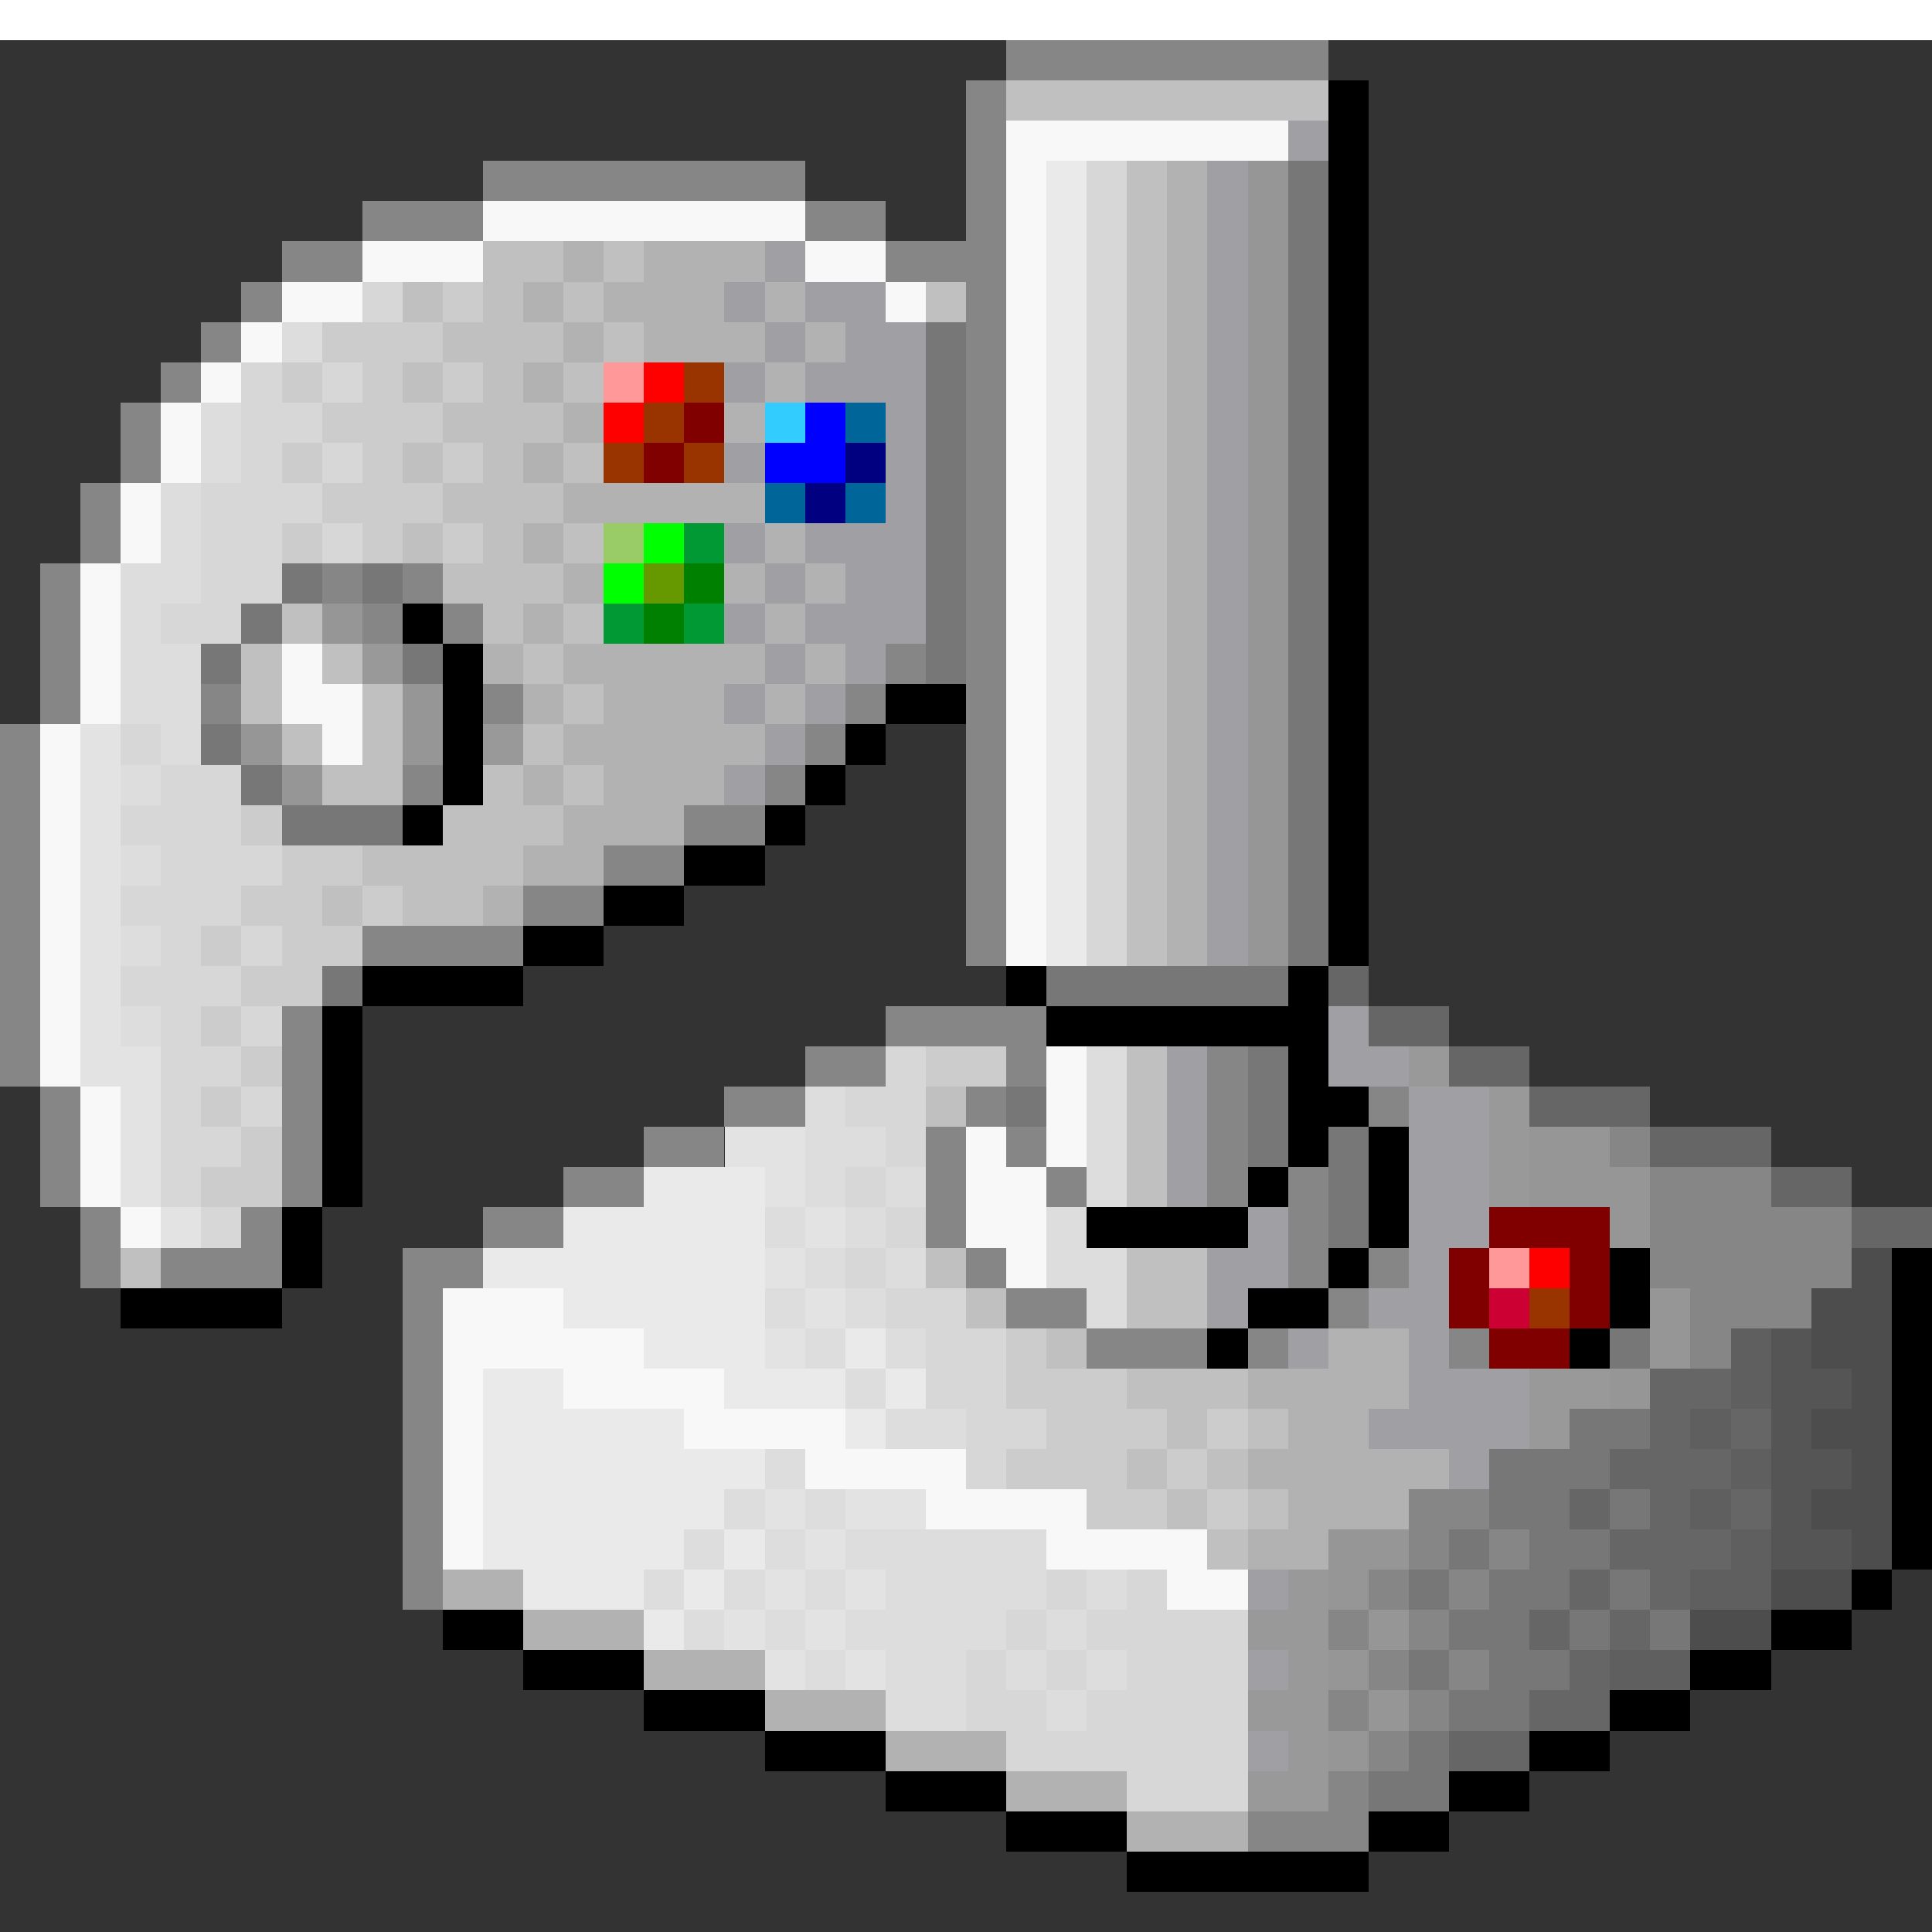 <svg xmlns="http://www.w3.org/2000/svg" width="48" height="48" shape-rendering="crispEdges" viewBox="0 -0.5 48 48"><rect x="0" y="-0.5" width="48" height="48" fill="#333333" stroke="none"/><path stroke="#fff" d="M0 0h48"/><path stroke="#868686" d="M25 1h8m-9 1h1m-1 1h1M12 4h8m4 0h1M9 5h3m8 0h2m2 0h1M7 6h2m13 0h3M6 7h1m17 0h1M5 8h1m18 0h1M4 9h1m19 0h1M3 10h1m20 0h1M3 11h1m20 0h1M2 12h1m21 0h1M2 13h1m21 0h1M1 14h1m6 0h1m1 0h1m13 0h1M1 15h1m7 0h1m1 0h1m12 0h1M1 16h1m20 0h1m1 0h1M1 17h1m3 0h1m6 0h1m8 0h1m2 0h1M0 18h1m19 0h1m3 0h1M0 19h1m9 0h1m8 0h1m4 0h1M0 20h1m16 0h2m5 0h1M0 21h1m14 0h2m7 0h1M0 22h1m12 0h2m9 0h1M0 23h1m8 0h4m11 0h1M0 24h1m-1 1h1m6 0h1m14 0h4M0 26h1m6 0h1m12 0h2m3 0h1m4 0h1M1 27h1m5 0h1m10 0h2m4 0h1m5 0h1m3 0h1M1 28h1m5 0h1m8 0h2m5 0h1m1 0h1m4 0h1m9 0h1M1 29h1m5 0h1m6 0h2m7 0h1m2 0h1m3 0h1m1 0h1m8 0h3M2 30h1m3 0h1m5 0h2m9 0h1m8 0h1m8 0h5M2 31h1m1 0h3m3 0h2m12 0h1m7 0h1m1 0h1m6 0h5m-36 1h1m14 0h2m6 0h1m8 0h3m-35 1h1m16 0h3m1 0h1m4 0h1m5 0h1m-33 1h1m-1 1h1m-1 1h1m-1 1h1m24 0h2m-27 1h1m24 0h1m1 0h1m-28 1h1m23 0h1m1 0h1m-4 1h1m1 0h1m-2 1h1m1 0h1m-4 1h1m1 0h1m-2 1h1m-2 1h1m-3 1h3"/><path stroke="silver" d="M25 2h8m-5 2h1m-1 1h1M12 6h2m1 0h1m12 0h1M10 7h1m1 0h1m1 0h1m8 0h1m4 0h1M11 8h3m1 0h1m12 0h1M10 9h1m1 0h1m1 0h1m13 0h1m-18 1h3m14 0h1m-19 1h1m1 0h1m1 0h1m13 0h1m-18 1h3m14 0h1m-19 1h1m1 0h1m1 0h1m13 0h1m-18 1h3m14 0h1M7 15h1m4 0h1m1 0h1m13 0h1M6 16h1m1 0h1m4 0h1m14 0h1M6 17h1m2 0h1m4 0h1m13 0h1M7 18h1m1 0h1m3 0h1m14 0h1M8 19h2m2 0h1m1 0h1m13 0h1m-18 1h3m14 0h1M9 21h4m15 0h1M8 22h1m1 0h2m16 0h1m-1 1h1m-1 3h1m-6 1h1m4 0h1m-1 1h1m-1 1h1M3 31h1m19 0h1m4 0h2m-6 1h1m3 0h2m-4 1h1m1 1h3m-2 1h1m1 0h1m-4 1h1m1 0h1m-2 1h1m1 0h1m-2 1h1"/><path stroke="#000" d="M33 2h1m-1 1h1m-1 1h1m-1 1h1m-1 1h1m-1 1h1m-1 1h1m-1 1h1m-1 1h1m-1 1h1m-1 1h1m-1 1h1m-1 1h1m-24 1h1m22 0h1m-23 1h1m21 0h1m-23 1h1m10 0h2m9 0h1m-23 1h1m9 0h1m11 0h1m-23 1h1m8 0h1m12 0h1m-24 1h1m8 0h1m13 0h1m-17 1h2m14 0h1m-19 1h2m16 0h1m-21 1h2m18 0h1M9 24h4m12 0h1m6 0h1M8 25h1m17 0h7M8 26h1m23 0h1M8 27h1m23 0h2M8 28h1m23 0h1m1 0h1M8 29h1m22 0h1m2 0h1M7 30h1m19 0h4m3 0h1M7 31h1m25 0h1m6 0h1m6 0h1M3 32h4m24 0h2m7 0h1m6 0h1m-18 1h1m8 0h1m7 0h1m-1 1h1m-1 1h1m-1 1h1m-1 1h1m-1 1h1m-2 1h1m-36 1h2m31 0h2m-33 1h3m26 0h2m-28 1h3m21 0h2m-23 1h3m16 0h2m-18 1h3m11 0h2m-13 1h3m6 0h2m-8 1h6"/><path stroke="#f8f8f8" d="M25 3h7m-7 1h1M12 5h8m5 0h1M9 6h3m8 0h2m3 0h1M7 7h2m13 0h1m2 0h1M6 8h1m18 0h1M5 9h1m19 0h1M4 10h1m20 0h1M4 11h1m20 0h1M3 12h1m21 0h1M3 13h1m21 0h1M2 14h1m22 0h1M2 15h1m22 0h1M2 16h1m4 0h1m17 0h1M2 17h1m4 0h2m16 0h1M1 18h1m6 0h1m16 0h1M1 19h1m23 0h1M1 20h1m23 0h1M1 21h1m23 0h1M1 22h1m23 0h1M1 23h1m23 0h1M1 24h1m-1 1h1m-1 1h1m24 0h1M2 27h1m23 0h1M2 28h1m21 0h1m1 0h1M2 29h1m21 0h2M3 30h1m20 0h2m-1 1h1m-15 1h3m-3 1h5m-5 1h1m2 0h4m-7 1h1m5 0h4m-10 1h1m8 0h4m-13 1h1m11 0h4m-16 1h1m14 0h4m-1 1h2"/><path stroke="#a0a0a4" d="M32 3h1m-3 1h1m-1 1h1M19 6h1m10 0h1M18 7h1m1 0h2m8 0h1M19 8h1m1 0h2m7 0h1M18 9h1m1 0h3m7 0h1m-9 1h1m7 0h1m-13 1h1m3 0h1m7 0h1m-9 1h1m7 0h1m-13 1h1m1 0h3m7 0h1m-12 1h1m1 0h2m7 0h1m-13 1h1m1 0h3m7 0h1m-12 1h1m1 0h1m8 0h1m-13 1h1m1 0h1m9 0h1m-12 1h1m10 0h1m-13 1h1m11 0h1m-1 1h1m-1 1h1m-1 1h1m-1 1h1m2 2h1m-5 1h1m3 0h2m-6 1h1m5 0h2m-8 1h1m5 0h2m-8 1h1m5 0h2m-6 1h1m3 0h2m-7 1h2m3 0h1m-6 1h1m3 0h2m-4 1h1m2 0h1m-1 1h3m-4 1h4m-2 1h1m-6 3h1m-1 2h1m-1 2h1"/><path stroke="#eaeaea" d="M26 4h1m-1 1h1m-1 1h1m-1 1h1m-1 1h1m-1 1h1m-1 1h1m-1 1h1m-1 1h1m-1 1h1m-1 1h1m-1 1h1m-1 1h1m-1 1h1m-1 1h1m-1 1h1m-1 1h1m-1 1h1m-1 1h1m-1 1h1m-11 6h3m-5 1h5m-7 1h7m-5 1h5m-3 1h3m2 0h1m-10 1h2m4 0h3m1 0h1m-11 1h5m4 0h1m-10 1h7m-7 1h6m-6 1h5m1 0h1m-6 1h3m1 0h1m-2 1h1"/><path stroke="#d7d7d7" d="M27 4h1m-1 1h1m-1 1h1M9 7h1m17 0h1m-1 1h1M6 9h1m1 0h1m18 0h1M6 10h2m19 0h1M6 11h1m1 0h1m18 0h1M5 12h3m19 0h1M5 13h2m1 0h1m18 0h1M5 14h2m20 0h1M4 15h2m21 0h1m-1 1h1m-1 1h1M3 18h1m23 0h1M4 19h2m21 0h1M3 20h3m21 0h1M4 21h3m20 0h1M3 22h3m21 0h1M4 23h1m1 0h1m20 0h1M3 24h3m-2 1h1m1 0h1m-3 1h2m16 0h1M4 27h1m1 0h1m14 0h2M4 28h2m16 0h1M4 29h1m16 0h1M5 30h1m16 0h1m-2 1h1m0 1h2m-1 1h2m-2 1h2m-1 1h2m-2 1h1m1 3h1m1 0h1m-4 1h1m1 0h4m-7 1h1m1 0h1m1 0h3m-7 1h2m1 0h4m-6 1h6m-3 1h3"/><path stroke="#b2b2b2" d="M29 4h1m-1 1h1M14 6h1m1 0h3m10 0h1M13 7h1m1 0h3m1 0h1m9 0h1M14 8h1m1 0h3m1 0h1m8 0h1M13 9h1m5 0h1m9 0h1m-16 1h1m3 0h1m10 0h1m-17 1h1m15 0h1m-16 1h5m10 0h1m-17 1h1m5 0h1m9 0h1m-16 1h1m3 0h1m1 0h1m8 0h1m-17 1h1m5 0h1m9 0h1m-18 1h1m1 0h5m1 0h1m8 0h1m-17 1h1m1 0h3m1 0h1m9 0h1m-16 1h5m10 0h1m-17 1h1m1 0h3m11 0h1m-16 1h3m12 0h1m-17 1h2m14 0h1m-18 1h1m16 0h1m-1 1h1m3 10h2m-4 1h4m-3 1h2m-3 1h5m-4 1h3m-4 1h2m-22 1h2m0 1h3m0 1h3m0 1h3m0 1h3m0 1h3m0 1h3"/><path stroke="#969696" d="M31 4h1m-1 1h1m-1 1h1m-1 1h1m-1 1h1m-1 1h1m-1 1h1m-1 1h1m-1 1h1m-1 1h1m-1 1h1M8 15h1m22 0h1m-1 1h1m-22 1h1m20 0h1M6 18h1m3 0h1m20 0h1M7 19h1m23 0h1m-1 1h1m-1 1h1m-1 1h1m-1 1h1m6 5h2m-2 1h3m-1 1h1m0 2h1m-1 1h1m-2 1h1m-8 4h2m-2 1h1m0 1h1m-2 1h1m0 1h1m-2 1h1"/><path stroke="#777" d="M32 4h1m-1 1h1m-1 1h1m-1 1h1M23 8h1m8 0h1M23 9h1m8 0h1m-10 1h1m8 0h1m-10 1h1m8 0h1m-10 1h1m8 0h1m-10 1h1m8 0h1M7 14h1m1 0h1m13 0h1m8 0h1M6 15h1m16 0h1m8 0h1M5 16h1m4 0h1m12 0h1m8 0h1m-1 1h1M5 18h1m26 0h1M6 19h1m25 0h1M7 20h3m22 0h1m-1 1h1m-1 1h1m-1 1h1M8 24h1m17 0h6m-1 2h1m-7 1h1m5 0h1m-1 1h1m1 0h1m-1 1h1m-1 1h1m6 3h1m-2 2h2m-4 1h3m-3 1h2m1 0h1m-5 1h1m1 0h2m-5 1h1m1 0h2m1 0h1m-5 1h2m1 0h1m1 0h1m-7 1h1m1 0h2m-3 1h2m-3 1h1m-2 1h2"/><path stroke="#ccc" d="M11 7h1M8 8h3M7 9h1m1 0h1m1 0h1m-4 1h3m-4 1h1m1 0h1m1 0h1m-4 1h3m-4 1h1m1 0h1m1 0h1m-6 7h1m0 1h2m-3 1h2m1 0h1m-5 1h1m1 0h2m-3 1h2m-3 1h1m0 1h1m16 0h2M5 27h1m0 1h1m-2 1h2m18 4h1m-1 1h3m-2 1h3m1 0h1m-6 1h3m1 0h1m-3 1h2m1 0h1"/><path stroke="#ddd" d="M7 8h1m-3 2h1m-1 1h1m-2 1h1m-1 1h1m-2 1h2m-2 1h1m-1 1h2m-2 1h2m-1 1h1m-2 1h1m-1 2h1m-1 2h1m-1 2h1m23 1h1m-8 1h1m6 0h1m-8 1h2m5 0h1m-8 1h1m1 0h1m4 0h1m-9 1h1m1 0h1m4 0h1m-7 1h1m1 0h1m3 0h2m-9 1h1m1 0h1m5 0h1m-8 1h1m1 0h1m-2 1h1m0 1h2m-5 1h1m-2 1h1m1 0h1m-4 1h1m1 0h1m1 0h5m-10 1h1m1 0h1m1 0h1m1 0h4m1 0h1m-11 1h1m1 0h1m1 0h4m1 0h1m-7 1h1m1 0h2m1 0h1m1 0h1m-6 1h2m2 0h1"/><path stroke="#f99" d="M15 9h1m21 22h1"/><path stroke="red" d="M16 9h1m-2 1h1m22 21h1"/><path stroke="#930" d="M17 9h1m-2 1h1m-2 1h1m1 0h1m20 21h1"/><path stroke="maroon" d="M17 10h1m-2 1h1m20 19h3m-4 1h1m2 0h1m-4 1h1m2 0h1m-3 1h2"/><path stroke="#3cf" d="M19 10h1"/><path stroke="#00f" d="M20 10h1m-2 1h2"/><path stroke="#069" d="M21 10h1m-3 2h1m1 0h1"/><path stroke="navy" d="M21 11h1m-2 1h1"/><path stroke="#9c6" d="M15 13h1"/><path stroke="#0f0" d="M16 13h1m-2 1h1"/><path stroke="#093" d="M17 13h1m-3 2h1m1 0h1"/><path stroke="#690" d="M16 14h1"/><path stroke="green" d="M17 14h1m-2 1h1"/><path stroke="#999" d="M9 16h1m2 2h1m22 8h1m1 1h1m-1 1h1m-1 1h1m0 5h2m-2 1h1m-7 4h1m-2 1h2m-1 1h1m-2 1h2m-1 1h1m-2 1h2"/><path stroke="#e3e3e3" d="M2 18h1m-1 1h1m-1 1h1m-1 1h1m-1 1h1m-1 1h1m-1 1h1m-1 1h1m-1 1h2m-1 1h1m-1 1h1m14 0h2M3 29h1m15 0h1M4 30h1m15 0h1m-2 1h1m0 1h1m-2 1h1m-1 4h1m1 0h2m-3 1h1m-2 1h1m1 0h1m-4 1h1m1 0h1m-2 1h1m1 0h1"/><path stroke="#666" d="M33 24h1m0 1h2m0 1h2m0 1h3m0 1h3m0 1h2m0 1h2m-7 4h2m-2 1h1m1 0h1m-4 1h3m-4 1h1m1 0h1m1 0h1m-4 1h3m-4 1h1m1 0h1m-4 1h1m1 0h1m-2 1h1m-2 1h2m-4 1h2"/><path stroke="#4d4d4d" d="M46 31h1m-2 1h2m-2 1h2m-1 1h1m-2 1h2m-1 1h1m-2 1h2m-1 1h1m-3 1h2m-4 1h2"/><path stroke="#c03" d="M37 32h1"/><path stroke="#5f5f5f" d="M43 33h1m-1 1h1m-2 1h1m0 1h1m-2 1h1m0 1h1m-2 1h2m-4 2h2"/><path stroke="#555" d="M44 33h1m-1 1h2m-2 1h1m-1 1h2m-2 1h1m-1 1h2"/></svg>